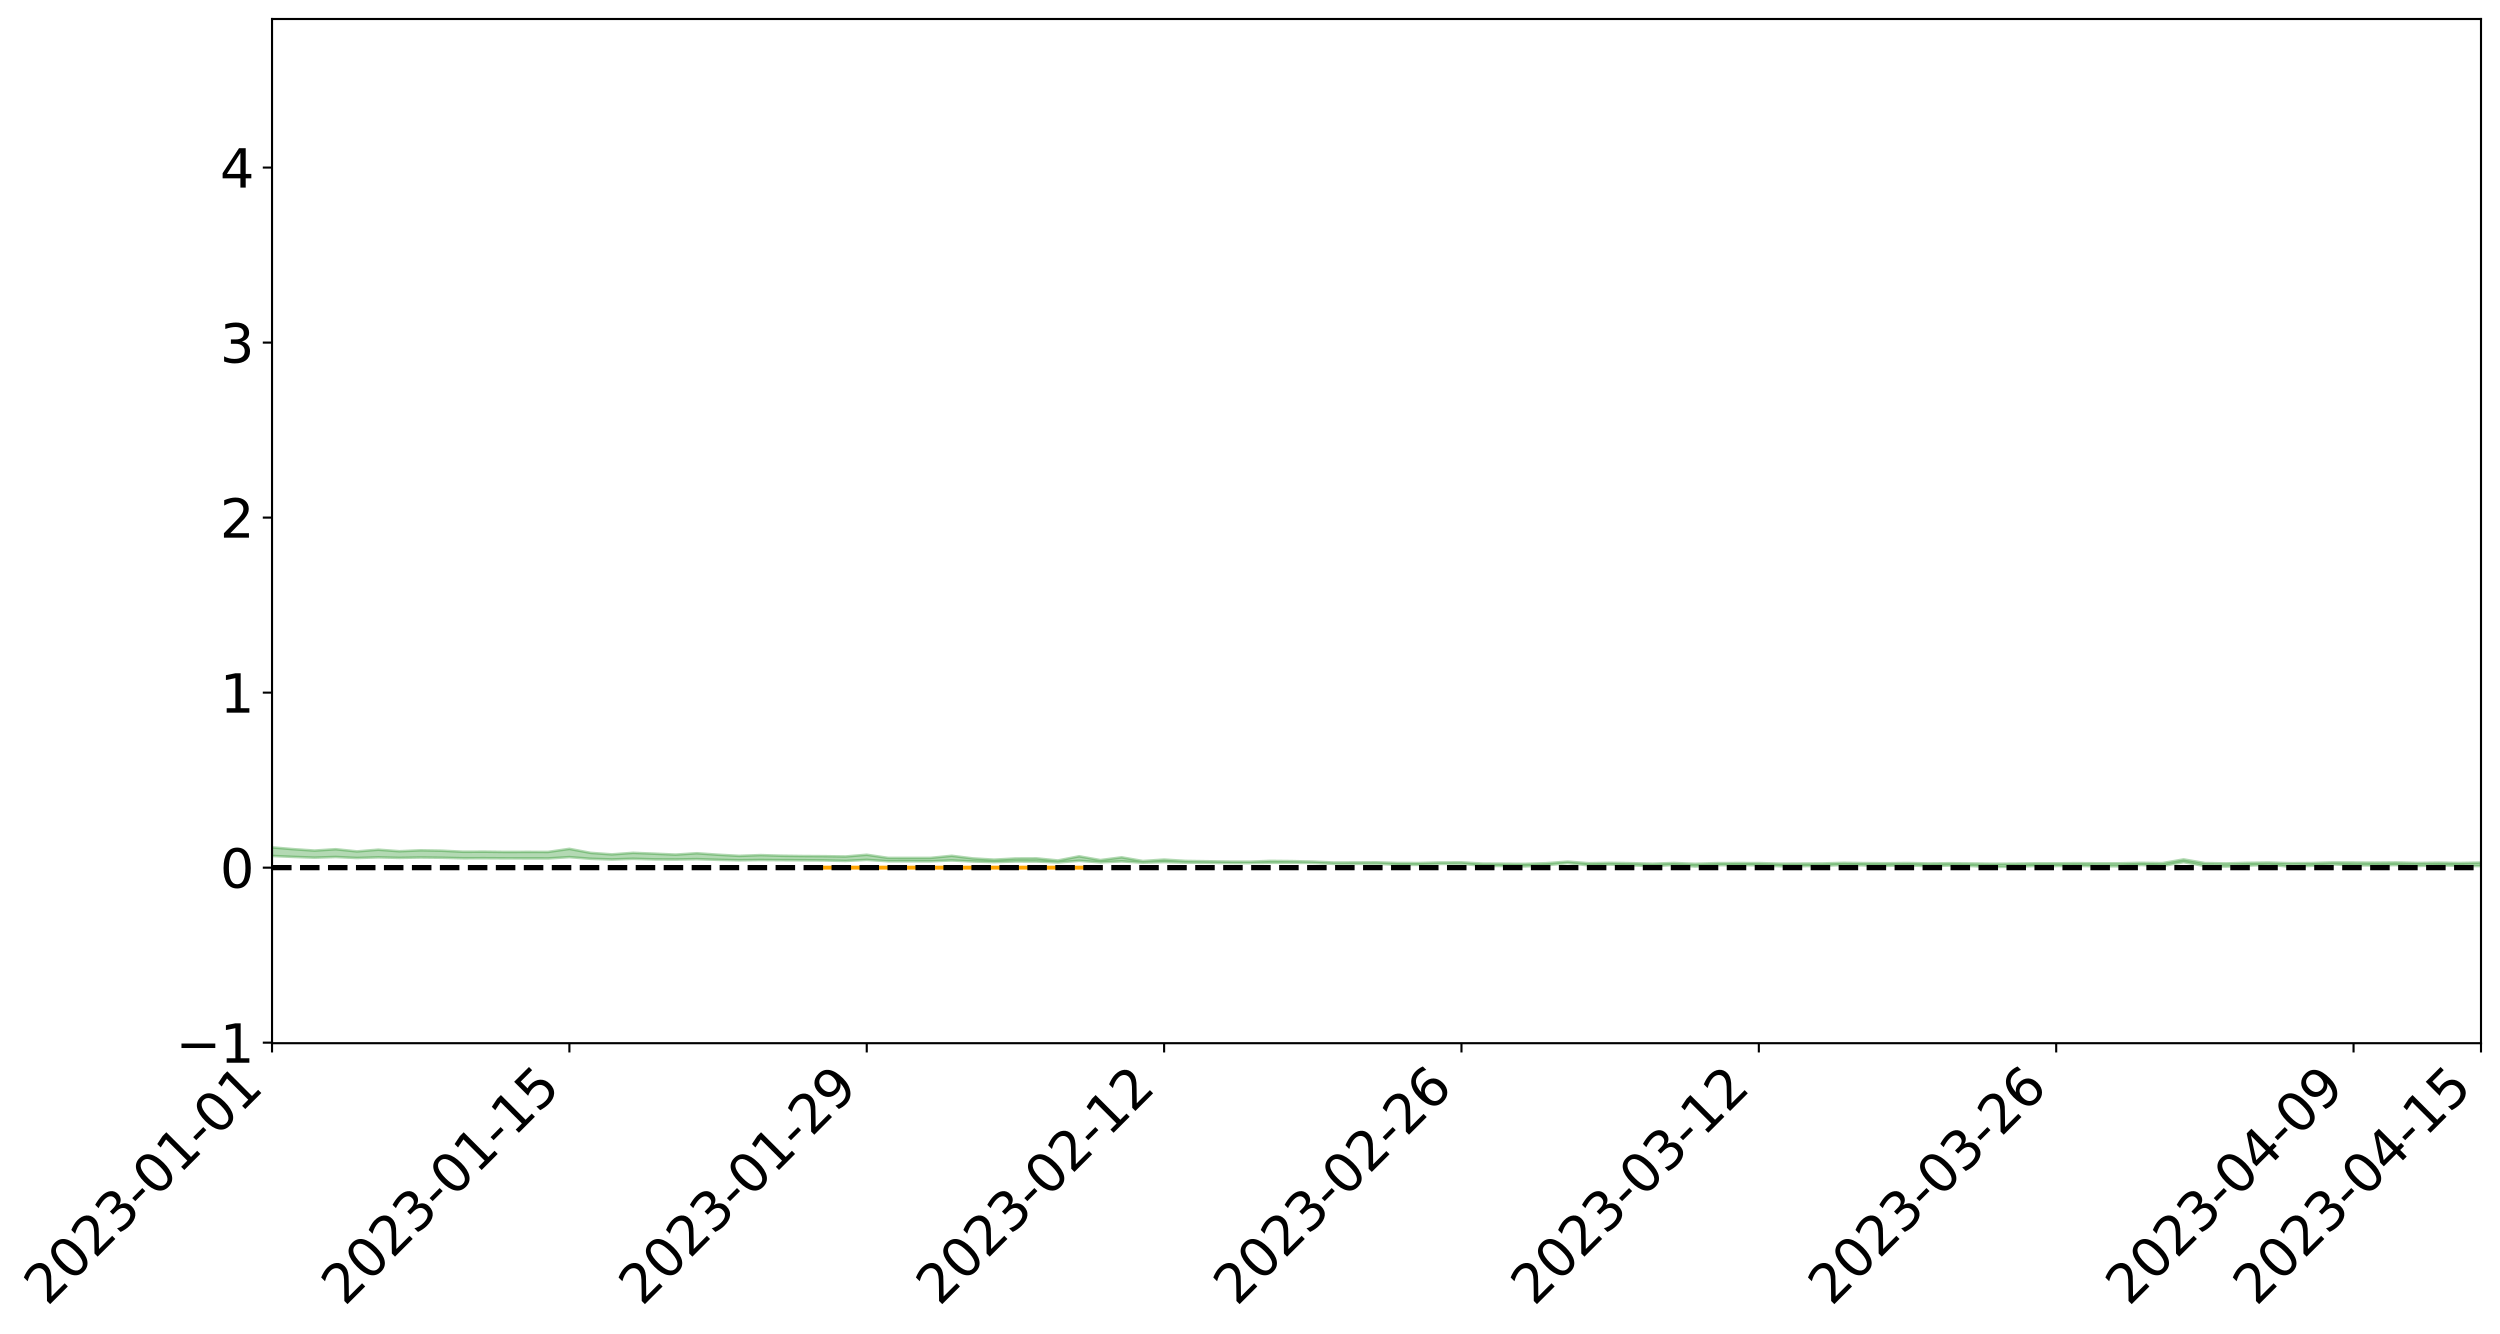 <?xml version="1.0" encoding="utf-8" standalone="no"?>
<!DOCTYPE svg PUBLIC "-//W3C//DTD SVG 1.1//EN"
  "http://www.w3.org/Graphics/SVG/1.1/DTD/svg11.dtd">
<svg xmlns:xlink="http://www.w3.org/1999/xlink" width="947.275pt" height="505.355pt" viewBox="0 0 947.275 505.355" xmlns="http://www.w3.org/2000/svg" version="1.1">
 <defs>
  <style type="text/css">*{stroke-linejoin: round; stroke-linecap: butt}</style>
 </defs>
 <g id="figure_1">
  <g id="patch_1">
   <path d="M 0 505.355 
L 947.275 505.355 
L 947.275 -0 
L 0 -0 
z
" style="fill: #ffffff"/>
  </g>
  <g id="axes_1">
   <g id="patch_2">
    <path d="M 103.075 395.28 
L 940.075 395.28 
L 940.075 7.2 
L 103.075 7.2 
z
" style="fill: #ffffff"/>
   </g>
   <g id="PolyCollection_1">
    <path d="M -4315.319 328.758 
L -4315.319 328.759 
L -4307.271 328.754 
L -4299.223 328.751 
L -4291.175 328.746 
L -4283.127 328.743 
L -4275.079 328.739 
L -4267.031 328.735 
L -4258.983 328.731 
L -4250.935 328.727 
L -4242.887 328.724 
L -4234.839 328.72 
L -4226.791 328.716 
L -4218.742 328.712 
L -4210.694 328.708 
L -4202.646 328.704 
L -4194.598 328.699 
L -4186.55 328.695 
L -4178.502 328.689 
L -4170.454 328.685 
L -4162.406 328.681 
L -4154.358 328.676 
L -4146.31 328.671 
L -4138.262 328.666 
L -4130.214 328.66 
L -4122.166 328.655 
L -4114.117 328.649 
L -4106.069 328.643 
L -4098.021 328.636 
L -4089.973 328.629 
L -4081.925 328.623 
L -4073.877 328.615 
L -4065.829 328.606 
L -4057.781 328.598 
L -4049.733 328.589 
L -4041.685 328.579 
L -4033.637 328.57 
L -4025.589 328.559 
L -4017.541 328.547 
L -4009.492 328.536 
L -4001.444 328.523 
L -3993.396 328.51 
L -3985.348 328.495 
L -3977.3 328.48 
L -3969.252 328.465 
L -3961.204 328.448 
L -3953.156 328.431 
L -3945.108 328.414 
L -3937.06 328.396 
L -3929.012 328.377 
L -3920.964 328.357 
L -3912.916 328.338 
L -3904.867 328.317 
L -3896.819 328.295 
L -3888.771 328.273 
L -3880.723 328.252 
L -3872.675 328.229 
L -3864.627 328.206 
L -3856.579 328.183 
L -3848.531 328.159 
L -3840.483 328.134 
L -3832.435 328.11 
L -3824.387 328.085 
L -3816.339 328.059 
L -3808.291 328.035 
L -3800.242 328.009 
L -3792.194 327.981 
L -3784.146 327.954 
L -3776.098 327.927 
L -3768.05 327.901 
L -3760.002 327.873 
L -3751.954 327.847 
L -3743.906 327.819 
L -3735.858 327.795 
L -3727.81 327.766 
L -3719.762 327.741 
L -3711.714 327.713 
L -3703.666 327.687 
L -3695.617 327.659 
L -3687.569 327.635 
L -3679.521 327.607 
L -3671.473 327.581 
L -3663.425 327.556 
L -3655.377 327.529 
L -3647.329 327.504 
L -3639.281 327.478 
L -3631.233 327.451 
L -3623.185 327.426 
L -3615.137 327.401 
L -3607.089 327.374 
L -3599.041 327.348 
L -3590.992 327.322 
L -3582.944 327.297 
L -3574.896 327.272 
L -3566.848 327.246 
L -3558.8 327.221 
L -3550.752 327.197 
L -3542.704 327.171 
L -3534.656 327.146 
L -3526.608 327.121 
L -3518.56 327.096 
L -3510.512 327.071 
L -3502.464 327.046 
L -3494.416 327.022 
L -3486.367 326.997 
L -3478.319 326.971 
L -3470.271 326.945 
L -3462.223 326.919 
L -3454.175 326.894 
L -3446.127 326.867 
L -3438.079 326.838 
L -3430.031 326.811 
L -3421.983 326.782 
L -3413.935 326.753 
L -3405.887 326.723 
L -3397.839 326.691 
L -3389.791 326.662 
L -3381.742 326.629 
L -3373.694 326.597 
L -3365.646 326.564 
L -3357.598 326.532 
L -3349.55 326.496 
L -3341.502 326.46 
L -3333.454 326.425 
L -3325.406 326.389 
L -3317.358 326.353 
L -3309.31 326.314 
L -3301.262 326.279 
L -3293.214 326.238 
L -3285.166 326.201 
L -3277.117 326.159 
L -3269.069 326.118 
L -3261.021 326.078 
L -3252.973 326.04 
L -3244.925 325.995 
L -3236.877 325.955 
L -3228.829 325.903 
L -3220.781 325.859 
L -3212.733 325.818 
L -3204.685 325.771 
L -3196.637 325.724 
L -3188.589 325.669 
L -3180.541 325.617 
L -3172.492 325.574 
L -3164.444 325.506 
L -3156.396 325.452 
L -3148.348 325.396 
L -3140.3 325.338 
L -3132.252 325.272 
L -3124.204 325.21 
L -3116.156 325.164 
L -3108.108 325.104 
L -3100.06 325.006 
L -3092.012 324.924 
L -3083.964 324.864 
L -3075.916 324.78 
L -3067.867 324.71 
L -3059.819 324.65 
L -3051.771 324.557 
L -3043.723 324.453 
L -3035.675 324.381 
L -3027.627 324.336 
L -3019.579 324.248 
L -3011.531 324.21 
L -3003.483 324.157 
L -2995.435 324.069 
L -2987.387 324.078 
L -2979.339 324.116 
L -2971.291 324.195 
L -2963.242 324.109 
L -2955.194 324.283 
L -2947.146 324.323 
L -2939.098 324.09 
L -2931.05 324.157 
L -2923.002 324.261 
L -2914.954 324.201 
L -2906.906 324.189 
L -2898.858 324.632 
L -2890.81 325.261 
L -2882.762 325.574 
L -2874.714 324.89 
L -2866.666 325.24 
L -2858.617 325.699 
L -2850.569 325.671 
L -2842.521 326.605 
L -2834.473 326.475 
L -2826.425 326.186 
L -2818.377 325.474 
L -2810.329 326.139 
L -2802.281 326.538 
L -2794.233 326.368 
L -2786.185 326.47 
L -2778.137 326.846 
L -2770.089 326.793 
L -2762.041 326.464 
L -2753.992 326.871 
L -2745.944 326.949 
L -2737.896 326.8 
L -2729.848 327.057 
L -2721.8 327.149 
L -2713.752 327.12 
L -2705.704 327.038 
L -2697.656 327.12 
L -2689.608 327.03 
L -2681.56 327.034 
L -2673.512 327.113 
L -2665.464 327.033 
L -2657.416 327.071 
L -2649.367 327.071 
L -2641.319 327.006 
L -2633.271 327.027 
L -2625.223 326.936 
L -2617.175 326.94 
L -2609.127 326.963 
L -2601.079 326.964 
L -2593.031 326.919 
L -2584.983 326.882 
L -2576.935 326.872 
L -2568.887 326.831 
L -2560.839 326.825 
L -2552.791 326.818 
L -2544.742 326.757 
L -2536.694 326.788 
L -2528.646 326.75 
L -2520.598 326.735 
L -2512.55 326.74 
L -2504.502 326.704 
L -2496.454 326.699 
L -2488.406 326.718 
L -2480.358 326.747 
L -2472.31 326.689 
L -2464.262 326.685 
L -2456.214 326.671 
L -2448.166 326.795 
L -2440.117 326.809 
L -2432.069 326.866 
L -2424.021 326.77 
L -2415.973 326.714 
L -2407.925 326.748 
L -2399.877 326.838 
L -2391.829 326.866 
L -2383.781 326.749 
L -2375.733 326.877 
L -2367.685 326.867 
L -2359.637 326.866 
L -2351.589 326.824 
L -2343.541 326.893 
L -2335.492 326.884 
L -2327.444 326.934 
L -2319.396 326.917 
L -2311.348 326.909 
L -2303.3 326.877 
L -2295.252 326.874 
L -2287.204 326.875 
L -2279.156 326.867 
L -2271.108 326.886 
L -2263.06 326.883 
L -2255.012 326.879 
L -2246.964 326.821 
L -2238.916 326.783 
L -2230.867 326.783 
L -2222.819 326.74 
L -2214.771 326.757 
L -2206.723 326.726 
L -2198.675 326.665 
L -2190.627 326.62 
L -2182.579 326.594 
L -2174.531 326.53 
L -2166.483 326.506 
L -2158.435 326.454 
L -2150.387 326.413 
L -2142.339 326.353 
L -2134.291 326.309 
L -2126.242 326.238 
L -2118.194 326.19 
L -2110.146 326.136 
L -2102.098 326.051 
L -2094.05 325.977 
L -2086.002 325.936 
L -2077.954 325.882 
L -2069.906 325.806 
L -2061.858 325.754 
L -2053.81 325.683 
L -2045.762 325.563 
L -2037.714 325.535 
L -2029.666 325.445 
L -2021.617 325.386 
L -2013.569 325.315 
L -2005.521 325.233 
L -1997.473 325.149 
L -1989.425 325.076 
L -1981.377 324.964 
L -1973.329 324.911 
L -1965.281 324.808 
L -1957.233 324.762 
L -1949.185 324.66 
L -1941.137 324.563 
L -1933.089 324.479 
L -1925.041 324.423 
L -1916.992 324.3 
L -1908.944 324.232 
L -1900.896 324.128 
L -1892.848 324.06 
L -1884.8 323.957 
L -1876.752 323.873 
L -1868.704 323.908 
L -1860.656 323.692 
L -1852.608 323.701 
L -1844.56 323.589 
L -1836.512 323.527 
L -1828.464 323.445 
L -1820.416 323.353 
L -1812.367 323.275 
L -1804.319 323.199 
L -1796.271 323.13 
L -1788.223 323.06 
L -1780.175 323.187 
L -1772.127 322.894 
L -1764.079 322.853 
L -1756.031 323.158 
L -1747.983 322.801 
L -1739.935 322.902 
L -1731.887 322.895 
L -1723.839 322.724 
L -1715.791 322.797 
L -1707.742 323.018 
L -1699.694 322.899 
L -1691.646 322.868 
L -1683.598 323.021 
L -1675.55 323.008 
L -1667.502 323.114 
L -1659.454 323.259 
L -1651.406 323.45 
L -1643.358 323.924 
L -1635.31 323.83 
L -1627.262 324.084 
L -1619.214 324.284 
L -1611.166 324.407 
L -1603.117 324.661 
L -1595.069 324.813 
L -1587.021 324.529 
L -1578.973 324.805 
L -1570.925 325.196 
L -1562.877 325.381 
L -1554.829 325.421 
L -1546.781 325.903 
L -1538.733 325.926 
L -1530.685 326.014 
L -1522.637 326.001 
L -1514.589 326.384 
L -1506.541 326.231 
L -1498.492 326.16 
L -1490.444 326.455 
L -1482.396 326.77 
L -1474.348 326.661 
L -1466.3 326.804 
L -1458.252 326.8 
L -1450.204 326.779 
L -1442.156 326.723 
L -1434.108 326.778 
L -1426.06 326.801 
L -1418.012 327.116 
L -1409.964 326.896 
L -1401.916 327.184 
L -1393.867 327.079 
L -1385.819 327.003 
L -1377.771 327.1 
L -1369.723 327.183 
L -1361.675 327.003 
L -1353.627 327.042 
L -1345.579 327.014 
L -1337.531 327.155 
L -1329.483 327.036 
L -1321.435 326.962 
L -1313.387 326.978 
L -1305.339 327.029 
L -1297.291 326.953 
L -1289.242 326.836 
L -1281.194 326.849 
L -1273.146 326.687 
L -1265.098 326.666 
L -1257.05 326.841 
L -1249.002 326.793 
L -1240.954 326.64 
L -1232.906 326.575 
L -1224.858 326.553 
L -1216.81 326.39 
L -1208.762 326.385 
L -1200.714 326.349 
L -1192.666 326.286 
L -1184.617 326.215 
L -1176.569 326.101 
L -1168.521 326.112 
L -1160.473 326.023 
L -1152.425 325.975 
L -1144.377 325.912 
L -1136.329 325.882 
L -1128.281 325.789 
L -1120.233 325.642 
L -1112.185 325.606 
L -1104.137 325.488 
L -1096.089 325.317 
L -1088.041 325.392 
L -1079.992 325.189 
L -1071.944 325.23 
L -1063.896 325.169 
L -1055.848 325.167 
L -1047.8 325.025 
L -1039.752 324.992 
L -1031.704 324.962 
L -1023.656 324.77 
L -1015.608 324.806 
L -1007.56 324.77 
L -999.512 324.751 
L -991.464 324.668 
L -983.416 324.677 
L -975.367 324.597 
L -967.319 324.532 
L -959.271 324.39 
L -951.223 324.33 
L -943.175 324.281 
L -935.127 324.224 
L -927.079 324.212 
L -919.031 324.168 
L -910.983 324.076 
L -902.935 324.065 
L -894.887 323.99 
L -886.839 323.979 
L -878.791 323.941 
L -870.742 323.937 
L -862.694 323.835 
L -854.646 323.638 
L -846.598 323.776 
L -838.55 323.744 
L -830.502 323.685 
L -822.454 323.628 
L -814.406 323.523 
L -806.358 323.487 
L -798.31 323.403 
L -790.262 323.383 
L -782.214 323.333 
L -774.166 323.217 
L -766.117 323.098 
L -758.069 323.2 
L -750.021 323.139 
L -741.973 323.001 
L -733.925 323.021 
L -725.877 322.838 
L -717.829 322.78 
L -709.781 322.782 
L -701.733 322.633 
L -693.685 322.794 
L -685.637 322.573 
L -677.589 322.418 
L -669.541 322.484 
L -661.492 322.507 
L -653.444 322.428 
L -645.396 322.468 
L -637.348 322.36 
L -629.3 322.534 
L -621.252 322.427 
L -613.204 322.454 
L -605.156 322.316 
L -597.108 322.191 
L -589.06 322.326 
L -581.012 322.577 
L -572.964 322.27 
L -564.916 322.277 
L -556.867 322.157 
L -548.819 322.201 
L -540.771 322.177 
L -532.723 322.099 
L -524.675 322.065 
L -516.627 322.183 
L -508.579 322.109 
L -500.531 322.216 
L -492.483 322.23 
L -484.435 321.884 
L -476.387 322.016 
L -468.339 322.019 
L -460.291 322.035 
L -452.242 322.048 
L -444.194 322.256 
L -436.146 322.335 
L -428.098 322.317 
L -420.05 322.547 
L -412.002 322.933 
L -403.954 322.455 
L -395.906 322.441 
L -387.858 322.443 
L -379.81 322.591 
L -371.762 322.619 
L -363.714 322.61 
L -355.666 322.941 
L -347.617 323.058 
L -339.569 322.664 
L -331.521 323.006 
L -323.473 322.825 
L -315.425 322.711 
L -307.377 323.129 
L -299.329 323.037 
L -291.281 323.306 
L -283.233 323.215 
L -275.185 323.023 
L -267.137 323.189 
L -259.089 323.184 
L -251.041 323.347 
L -242.992 323.236 
L -234.944 323.51 
L -226.896 323.304 
L -218.848 323.446 
L -210.8 323.411 
L -202.752 323.569 
L -194.704 323.302 
L -186.656 323.578 
L -178.608 323.557 
L -170.56 323.744 
L -162.512 323.84 
L -154.464 323.836 
L -146.416 323.783 
L -138.367 323.901 
L -130.319 323.989 
L -122.271 323.902 
L -114.223 323.867 
L -106.175 323.97 
L -98.127 324.063 
L -90.079 323.888 
L -82.031 323.785 
L -73.983 324.17 
L -65.935 324.341 
L -57.887 323.937 
L -49.839 324.049 
L -41.791 324.103 
L -33.742 324.126 
L -25.694 324.321 
L -17.646 324.289 
L -9.598 324.202 
L -1.55 324.284 
L 6.498 324.301 
L 14.546 324.08 
L 22.594 324.183 
L 30.642 324.11 
L 38.69 324.402 
L 46.738 324.763 
L 54.786 324.703 
L 62.834 324.407 
L 70.883 324.37 
L 78.931 324.404 
L 86.979 324.413 
L 95.027 324.679 
L 103.075 324.327 
L 111.123 324.686 
L 119.171 324.973 
L 127.219 324.723 
L 135.267 325.094 
L 143.315 324.853 
L 151.363 325.053 
L 159.411 324.911 
L 167.459 325.007 
L 175.508 325.203 
L 183.556 325.184 
L 191.604 325.24 
L 199.652 325.251 
L 207.7 325.267 
L 215.748 324.769 
L 223.796 325.399 
L 231.844 325.657 
L 239.892 325.399 
L 247.94 325.627 
L 255.988 325.672 
L 264.036 325.536 
L 272.084 325.794 
L 280.133 325.966 
L 288.181 325.86 
L 296.229 325.926 
L 304.277 325.962 
L 312.325 326.023 
L 320.373 326.219 
L 328.421 325.813 
L 336.469 326.314 
L 344.517 326.324 
L 352.565 326.345 
L 360.613 326.031 
L 368.661 326.41 
L 376.709 326.661 
L 384.758 326.401 
L 392.806 326.428 
L 400.854 326.779 
L 408.902 326.16 
L 416.95 326.734 
L 424.998 326.372 
L 433.046 326.873 
L 441.094 326.633 
L 449.142 326.85 
L 457.19 326.916 
L 465.238 327.009 
L 473.286 327.034 
L 481.334 326.897 
L 489.383 326.898 
L 497.431 326.962 
L 505.479 327.325 
L 513.527 327.328 
L 521.575 327.266 
L 529.623 327.69 
L 537.671 327.674 
L 545.719 327.338 
L 553.767 327.278 
L 561.815 328.077 
L 569.863 328.129 
L 577.911 328.281 
L 585.959 327.856 
L 594.008 327.021 
L 602.056 327.892 
L 610.104 327.614 
L 618.152 327.863 
L 626.2 328.206 
L 634.248 327.721 
L 642.296 328.338 
L 650.344 327.82 
L 658.392 327.796 
L 666.44 327.843 
L 674.488 328.213 
L 682.536 328.17 
L 690.584 328.088 
L 698.633 327.691 
L 706.681 327.905 
L 714.729 328.065 
L 722.777 327.889 
L 730.825 328.193 
L 738.873 327.951 
L 746.921 328.152 
L 754.969 328.475 
L 763.017 328.429 
L 771.065 328.117 
L 779.113 328.132 
L 787.161 328.081 
L 795.209 328.235 
L 803.258 328.239 
L 811.306 327.728 
L 819.354 328.148 
L 827.402 326.662 
L 835.45 328.168 
L 843.498 328.345 
L 851.546 328.001 
L 859.594 327.643 
L 867.642 328.369 
L 875.69 328.063 
L 883.738 327.517 
L 891.786 327.885 
L 899.834 327.907 
L 907.883 327.769 
L 915.931 328.12 
L 923.979 327.886 
L 932.027 328.04 
L 940.075 328.157 
L 940.075 326.844 
L 940.075 326.844 
L 932.027 327 
L 923.979 326.884 
L 915.931 326.987 
L 907.883 326.796 
L 899.834 326.882 
L 891.786 326.828 
L 883.738 326.787 
L 875.69 327.02 
L 867.642 327.072 
L 859.594 326.838 
L 851.546 326.948 
L 843.498 327.161 
L 835.45 327.032 
L 827.402 325.644 
L 819.354 327.059 
L 811.306 326.935 
L 803.258 327.116 
L 795.209 327.12 
L 787.161 327.066 
L 779.113 327.13 
L 771.065 327.124 
L 763.017 327.251 
L 754.969 327.28 
L 746.921 327.172 
L 738.873 327.091 
L 730.825 327.173 
L 722.777 327.009 
L 714.729 327.104 
L 706.681 327.048 
L 698.633 326.946 
L 690.584 327.166 
L 682.536 327.21 
L 674.488 327.26 
L 666.44 327.041 
L 658.392 327.028 
L 650.344 327.058 
L 642.296 327.316 
L 634.248 326.998 
L 626.2 327.269 
L 618.152 327.076 
L 610.104 326.941 
L 602.056 327.093 
L 594.008 326.479 
L 585.959 327.078 
L 577.911 327.327 
L 569.863 327.262 
L 561.815 327.217 
L 553.767 326.767 
L 545.719 326.797 
L 537.671 327.009 
L 529.623 327.001 
L 521.575 326.743 
L 513.527 326.796 
L 505.479 326.825 
L 497.431 326.474 
L 489.383 326.288 
L 481.334 326.202 
L 473.286 326.522 
L 465.238 326.474 
L 457.19 326.337 
L 449.142 326.214 
L 441.094 325.708 
L 433.046 326.258 
L 424.998 324.859 
L 416.95 325.902 
L 408.902 324.47 
L 400.854 326.051 
L 392.806 325.259 
L 384.758 325.299 
L 376.709 325.743 
L 368.661 325.271 
L 360.613 324.277 
L 352.565 325.073 
L 344.517 325.078 
L 336.469 325.066 
L 328.421 323.882 
L 320.373 324.539 
L 312.325 324.417 
L 304.277 324.359 
L 296.229 324.249 
L 288.181 324.014 
L 280.133 324.302 
L 272.084 323.866 
L 264.036 323.313 
L 255.988 323.822 
L 247.94 323.47 
L 239.892 323.157 
L 231.844 323.739 
L 223.796 323.164 
L 215.748 321.645 
L 207.7 322.802 
L 199.652 322.785 
L 191.604 322.814 
L 183.556 322.703 
L 175.508 322.736 
L 167.459 322.341 
L 159.411 322.194 
L 151.363 322.544 
L 143.315 321.959 
L 135.267 322.609 
L 127.219 321.786 
L 119.171 322.299 
L 111.123 321.76 
L 103.075 321.087 
L 95.027 321.754 
L 86.979 321.167 
L 78.931 321.234 
L 70.883 321.232 
L 62.834 321.317 
L 54.786 321.919 
L 46.738 322.082 
L 38.69 321.414 
L 30.642 320.729 
L 22.594 320.953 
L 14.546 320.835 
L 6.498 321.305 
L -1.55 321.284 
L -9.598 321.13 
L -17.646 321.386 
L -25.694 321.393 
L -33.742 321.058 
L -41.791 321.127 
L -49.839 321.013 
L -57.887 320.867 
L -65.935 321.704 
L -73.983 321.273 
L -82.031 320.673 
L -90.079 320.999 
L -98.127 321.292 
L -106.175 321.142 
L -114.223 321.032 
L -122.271 321.164 
L -130.319 321.472 
L -138.367 321.193 
L -146.416 321.107 
L -154.464 321.258 
L -162.512 321.093 
L -170.56 321.181 
L -178.608 320.823 
L -186.656 320.99 
L -194.704 320.547 
L -202.752 320.979 
L -210.8 320.816 
L -218.848 320.956 
L -226.896 320.845 
L -234.944 321.13 
L -242.992 320.738 
L -251.041 321.01 
L -259.089 320.776 
L -267.137 320.841 
L -275.185 320.651 
L -283.233 320.826 
L -291.281 321.142 
L -299.329 320.846 
L -307.377 320.955 
L -315.425 320.406 
L -323.473 320.686 
L -331.521 320.87 
L -339.569 320.46 
L -347.617 321.014 
L -355.666 321.031 
L -363.714 320.52 
L -371.762 320.572 
L -379.81 320.558 
L -387.858 320.39 
L -395.906 320.548 
L -403.954 320.548 
L -412.002 321.241 
L -420.05 320.801 
L -428.098 320.504 
L -436.146 320.543 
L -444.194 320.484 
L -452.242 320.294 
L -460.291 320.385 
L -468.339 320.286 
L -476.387 320.449 
L -484.435 320.293 
L -492.483 320.712 
L -500.531 320.783 
L -508.579 320.716 
L -516.627 320.83 
L -524.675 320.699 
L -532.723 320.836 
L -540.771 320.936 
L -548.819 321.109 
L -556.867 321.008 
L -564.916 321.229 
L -572.964 321.221 
L -581.012 321.611 
L -589.06 321.38 
L -597.108 321.265 
L -605.156 321.445 
L -613.204 321.554 
L -621.252 321.579 
L -629.3 321.808 
L -637.348 321.639 
L -645.396 321.809 
L -653.444 321.76 
L -661.492 321.83 
L -669.541 321.79 
L -677.589 321.717 
L -685.637 321.919 
L -693.685 322.169 
L -701.733 321.959 
L -709.781 322.125 
L -717.829 322.092 
L -725.877 322.184 
L -733.925 322.401 
L -741.973 322.358 
L -750.021 322.532 
L -758.069 322.595 
L -766.117 322.454 
L -774.166 322.581 
L -782.214 322.716 
L -790.262 322.776 
L -798.31 322.801 
L -806.358 322.899 
L -814.406 322.916 
L -822.454 323.052 
L -830.502 323.112 
L -838.55 323.164 
L -846.598 323.213 
L -854.646 323.035 
L -862.694 323.282 
L -870.742 323.399 
L -878.791 323.396 
L -886.839 323.432 
L -894.887 323.456 
L -902.935 323.549 
L -910.983 323.556 
L -919.031 323.675 
L -927.079 323.731 
L -935.127 323.736 
L -943.175 323.795 
L -951.223 323.868 
L -959.271 323.941 
L -967.319 324.127 
L -975.367 324.176 
L -983.416 324.266 
L -991.464 324.236 
L -999.512 324.321 
L -1007.56 324.337 
L -1015.608 324.368 
L -1023.656 324.293 
L -1031.704 324.529 
L -1039.752 324.555 
L -1047.8 324.575 
L -1055.848 324.718 
L -1063.896 324.712 
L -1071.944 324.773 
L -1079.992 324.706 
L -1088.041 324.897 
L -1096.089 324.843 
L -1104.137 325.026 
L -1112.185 325.157 
L -1120.233 325.196 
L -1128.281 325.359 
L -1136.329 325.487 
L -1144.377 325.483 
L -1152.425 325.561 
L -1160.473 325.582 
L -1168.521 325.684 
L -1176.569 325.653 
L -1184.617 325.794 
L -1192.666 325.899 
L -1200.714 325.961 
L -1208.762 325.996 
L -1216.81 326.024 
L -1224.858 326.176 
L -1232.906 326.211 
L -1240.954 326.305 
L -1249.002 326.444 
L -1257.05 326.487 
L -1265.098 326.36 
L -1273.146 326.397 
L -1281.194 326.549 
L -1289.242 326.566 
L -1297.291 326.671 
L -1305.339 326.746 
L -1313.387 326.704 
L -1321.435 326.75 
L -1329.483 326.808 
L -1337.531 326.913 
L -1345.579 326.795 
L -1353.627 326.845 
L -1361.675 326.844 
L -1369.723 326.994 
L -1377.771 326.975 
L -1385.819 326.891 
L -1393.867 326.97 
L -1401.916 327.051 
L -1409.964 326.812 
L -1418.012 327.031 
L -1426.06 326.711 
L -1434.108 326.678 
L -1442.156 326.596 
L -1450.204 326.638 
L -1458.252 326.658 
L -1466.3 326.626 
L -1474.348 326.447 
L -1482.396 326.522 
L -1490.444 326.179 
L -1498.492 325.715 
L -1506.541 325.845 
L -1514.589 326.054 
L -1522.637 325.498 
L -1530.685 325.57 
L -1538.733 325.412 
L -1546.781 325.381 
L -1554.829 324.713 
L -1562.877 324.625 
L -1570.925 324.392 
L -1578.973 323.886 
L -1587.021 323.479 
L -1595.069 323.891 
L -1603.117 323.67 
L -1611.166 323.323 
L -1619.214 323.18 
L -1627.262 322.933 
L -1635.31 322.603 
L -1643.358 322.726 
L -1651.406 322.164 
L -1659.454 321.867 
L -1667.502 321.73 
L -1675.55 321.615 
L -1683.598 321.667 
L -1691.646 321.524 
L -1699.694 321.63 
L -1707.742 321.772 
L -1715.791 321.5 
L -1723.839 321.462 
L -1731.887 321.698 
L -1739.935 321.739 
L -1747.983 321.626 
L -1756.031 322.121 
L -1764.079 321.743 
L -1772.127 321.844 
L -1780.175 322.212 
L -1788.223 322.08 
L -1796.271 322.199 
L -1804.319 322.302 
L -1812.367 322.426 
L -1820.416 322.543 
L -1828.464 322.677 
L -1836.512 322.798 
L -1844.56 322.891 
L -1852.608 323.056 
L -1860.656 323.07 
L -1868.704 323.352 
L -1876.752 323.33 
L -1884.8 323.453 
L -1892.848 323.601 
L -1900.896 323.702 
L -1908.944 323.842 
L -1916.992 323.93 
L -1925.041 324.072 
L -1933.089 324.116 
L -1941.137 324.183 
L -1949.185 324.272 
L -1957.233 324.365 
L -1965.281 324.402 
L -1973.329 324.491 
L -1981.377 324.536 
L -1989.425 324.63 
L -1997.473 324.693 
L -2005.521 324.756 
L -2013.569 324.832 
L -2021.617 324.895 
L -2029.666 324.942 
L -2037.714 325.016 
L -2045.762 325.032 
L -2053.81 325.136 
L -2061.858 325.192 
L -2069.906 325.237 
L -2077.954 325.303 
L -2086.002 325.326 
L -2094.05 325.38 
L -2102.098 325.436 
L -2110.146 325.503 
L -2118.194 325.545 
L -2126.242 325.586 
L -2134.291 325.636 
L -2142.339 325.682 
L -2150.387 325.736 
L -2158.435 325.771 
L -2166.483 325.814 
L -2174.531 325.842 
L -2182.579 325.897 
L -2190.627 325.926 
L -2198.675 325.965 
L -2206.723 326.023 
L -2214.771 326.052 
L -2222.819 326.036 
L -2230.867 326.08 
L -2238.916 326.087 
L -2246.964 326.129 
L -2255.012 326.184 
L -2263.06 326.197 
L -2271.108 326.208 
L -2279.156 326.187 
L -2287.204 326.202 
L -2295.252 326.201 
L -2303.3 326.202 
L -2311.348 326.239 
L -2319.396 326.249 
L -2327.444 326.277 
L -2335.492 326.222 
L -2343.541 326.228 
L -2351.589 326.159 
L -2359.637 326.211 
L -2367.685 326.202 
L -2375.733 326.236 
L -2383.781 326.102 
L -2391.829 326.224 
L -2399.877 326.195 
L -2407.925 326.099 
L -2415.973 326.064 
L -2424.021 326.122 
L -2432.069 326.231 
L -2440.117 326.169 
L -2448.166 326.154 
L -2456.214 326.017 
L -2464.262 326.006 
L -2472.31 326.032 
L -2480.358 326.099 
L -2488.406 326.066 
L -2496.454 326.042 
L -2504.502 326.047 
L -2512.55 326.088 
L -2520.598 326.071 
L -2528.646 326.096 
L -2536.694 326.14 
L -2544.742 326.101 
L -2552.791 326.169 
L -2560.839 326.177 
L -2568.887 326.183 
L -2576.935 326.225 
L -2584.983 326.234 
L -2593.031 326.283 
L -2601.079 326.336 
L -2609.127 326.335 
L -2617.175 326.312 
L -2625.223 326.295 
L -2633.271 326.41 
L -2641.319 326.389 
L -2649.367 326.467 
L -2657.416 326.468 
L -2665.464 326.438 
L -2673.512 326.515 
L -2681.56 326.443 
L -2689.608 326.447 
L -2697.656 326.545 
L -2705.704 326.474 
L -2713.752 326.567 
L -2721.8 326.597 
L -2729.848 326.519 
L -2737.896 326.27 
L -2745.944 326.429 
L -2753.992 326.353 
L -2762.041 325.982 
L -2770.089 326.297 
L -2778.137 326.362 
L -2786.185 326.019 
L -2794.233 325.924 
L -2802.281 326.107 
L -2810.329 325.735 
L -2818.377 325.053 
L -2826.425 325.8 
L -2834.473 326.082 
L -2842.521 326.221 
L -2850.569 325.301 
L -2858.617 325.339 
L -2866.666 324.875 
L -2874.714 324.515 
L -2882.762 325.238 
L -2890.81 324.925 
L -2898.858 324.28 
L -2906.906 323.828 
L -2914.954 323.854 
L -2923.002 323.929 
L -2931.05 323.832 
L -2939.098 323.774 
L -2947.146 324.028 
L -2955.194 323.996 
L -2963.242 323.827 
L -2971.291 323.927 
L -2979.339 323.855 
L -2987.387 323.825 
L -2995.435 323.83 
L -3003.483 323.928 
L -3011.531 323.986 
L -3019.579 324.019 
L -3027.627 324.104 
L -3035.675 324.142 
L -3043.723 324.21 
L -3051.771 324.32 
L -3059.819 324.405 
L -3067.867 324.463 
L -3075.916 324.528 
L -3083.964 324.614 
L -3092.012 324.668 
L -3100.06 324.751 
L -3108.108 324.851 
L -3116.156 324.91 
L -3124.204 324.95 
L -3132.252 325.011 
L -3140.3 325.074 
L -3148.348 325.132 
L -3156.396 325.188 
L -3164.444 325.241 
L -3172.492 325.315 
L -3180.541 325.353 
L -3188.589 325.406 
L -3196.637 325.462 
L -3204.685 325.509 
L -3212.733 325.556 
L -3220.781 325.596 
L -3228.829 325.639 
L -3236.877 325.696 
L -3244.925 325.735 
L -3252.973 325.782 
L -3261.021 325.819 
L -3269.069 325.861 
L -3277.117 325.903 
L -3285.166 325.946 
L -3293.214 325.982 
L -3301.262 326.025 
L -3309.31 326.063 
L -3317.358 326.103 
L -3325.406 326.141 
L -3333.454 326.18 
L -3341.502 326.215 
L -3349.55 326.253 
L -3357.598 326.293 
L -3365.646 326.324 
L -3373.694 326.363 
L -3381.742 326.396 
L -3389.791 326.434 
L -3397.839 326.462 
L -3405.887 326.498 
L -3413.935 326.533 
L -3421.983 326.565 
L -3430.031 326.598 
L -3438.079 326.629 
L -3446.127 326.665 
L -3454.175 326.697 
L -3462.223 326.723 
L -3470.271 326.755 
L -3478.319 326.786 
L -3486.367 326.817 
L -3494.416 326.847 
L -3502.464 326.875 
L -3510.512 326.906 
L -3518.56 326.936 
L -3526.608 326.967 
L -3534.656 326.997 
L -3542.704 327.028 
L -3550.752 327.06 
L -3558.8 327.088 
L -3566.848 327.12 
L -3574.896 327.151 
L -3582.944 327.181 
L -3590.992 327.211 
L -3599.041 327.243 
L -3607.089 327.273 
L -3615.137 327.305 
L -3623.185 327.334 
L -3631.233 327.364 
L -3639.281 327.395 
L -3647.329 327.426 
L -3655.377 327.454 
L -3663.425 327.485 
L -3671.473 327.512 
L -3679.521 327.542 
L -3687.569 327.573 
L -3695.617 327.6 
L -3703.666 327.631 
L -3711.714 327.659 
L -3719.762 327.689 
L -3727.81 327.716 
L -3735.858 327.748 
L -3743.906 327.774 
L -3751.954 327.803 
L -3760.002 327.832 
L -3768.05 327.862 
L -3776.098 327.89 
L -3784.146 327.918 
L -3792.194 327.947 
L -3800.242 327.976 
L -3808.291 328.004 
L -3816.339 328.029 
L -3824.387 328.054 
L -3832.435 328.08 
L -3840.483 328.105 
L -3848.531 328.13 
L -3856.579 328.155 
L -3864.627 328.179 
L -3872.675 328.203 
L -3880.723 328.228 
L -3888.771 328.249 
L -3896.819 328.272 
L -3904.867 328.295 
L -3912.916 328.317 
L -3920.964 328.337 
L -3929.012 328.359 
L -3937.06 328.379 
L -3945.108 328.397 
L -3953.156 328.415 
L -3961.204 328.433 
L -3969.252 328.451 
L -3977.3 328.467 
L -3985.348 328.483 
L -3993.396 328.498 
L -4001.444 328.512 
L -4009.492 328.525 
L -4017.541 328.537 
L -4025.589 328.548 
L -4033.637 328.56 
L -4041.685 328.57 
L -4049.733 328.58 
L -4057.781 328.589 
L -4065.829 328.597 
L -4073.877 328.606 
L -4081.925 328.614 
L -4089.973 328.621 
L -4098.021 328.628 
L -4106.069 328.635 
L -4114.117 328.641 
L -4122.166 328.647 
L -4130.214 328.652 
L -4138.262 328.658 
L -4146.31 328.663 
L -4154.358 328.668 
L -4162.406 328.674 
L -4170.454 328.678 
L -4178.502 328.683 
L -4186.55 328.689 
L -4194.598 328.693 
L -4202.646 328.698 
L -4210.694 328.702 
L -4218.742 328.708 
L -4226.791 328.712 
L -4234.839 328.717 
L -4242.887 328.721 
L -4250.935 328.725 
L -4258.983 328.729 
L -4267.031 328.734 
L -4275.079 328.738 
L -4283.127 328.742 
L -4291.175 328.745 
L -4299.223 328.75 
L -4307.271 328.754 
L -4315.319 328.758 
z
" clip-path="url(#pe9284335e5)" style="fill: #008000; fill-opacity: 0.3; stroke: #008000; stroke-opacity: 0.3"/>
   </g>
   <g id="matplotlib.axis_1">
    <g id="xtick_1">
     <g id="line2d_1">
      <defs>
       <path id="mbef8bb52a5" d="M 0 0 
L 0 3.5 
" style="stroke: #000000; stroke-width: 0.8"/>
      </defs>
      <g>
       <use xlink:href="#mbef8bb52a5" x="103.075" y="395.28" style="stroke: #000000; stroke-width: 0.8"/>
      </g>
     </g>
     <g id="text_1">
      <!-- 2023-01-01 -->
      <g transform="translate(17.946 495.214) rotate(-45) scale(0.2 -0.2)">
       <defs>
        <path id="DejaVuSans-32" d="M 1228 531 
L 3431 531 
L 3431 0 
L 469 0 
L 469 531 
Q 828 903 1448 1529 
Q 2069 2156 2228 2338 
Q 2531 2678 2651 2914 
Q 2772 3150 2772 3378 
Q 2772 3750 2511 3984 
Q 2250 4219 1831 4219 
Q 1534 4219 1204 4116 
Q 875 4013 500 3803 
L 500 4441 
Q 881 4594 1212 4672 
Q 1544 4750 1819 4750 
Q 2544 4750 2975 4387 
Q 3406 4025 3406 3419 
Q 3406 3131 3298 2873 
Q 3191 2616 2906 2266 
Q 2828 2175 2409 1742 
Q 1991 1309 1228 531 
z
" transform="scale(0.016)"/>
        <path id="DejaVuSans-30" d="M 2034 4250 
Q 1547 4250 1301 3770 
Q 1056 3291 1056 2328 
Q 1056 1369 1301 889 
Q 1547 409 2034 409 
Q 2525 409 2770 889 
Q 3016 1369 3016 2328 
Q 3016 3291 2770 3770 
Q 2525 4250 2034 4250 
z
M 2034 4750 
Q 2819 4750 3233 4129 
Q 3647 3509 3647 2328 
Q 3647 1150 3233 529 
Q 2819 -91 2034 -91 
Q 1250 -91 836 529 
Q 422 1150 422 2328 
Q 422 3509 836 4129 
Q 1250 4750 2034 4750 
z
" transform="scale(0.016)"/>
        <path id="DejaVuSans-33" d="M 2597 2516 
Q 3050 2419 3304 2112 
Q 3559 1806 3559 1356 
Q 3559 666 3084 287 
Q 2609 -91 1734 -91 
Q 1441 -91 1130 -33 
Q 819 25 488 141 
L 488 750 
Q 750 597 1062 519 
Q 1375 441 1716 441 
Q 2309 441 2620 675 
Q 2931 909 2931 1356 
Q 2931 1769 2642 2001 
Q 2353 2234 1838 2234 
L 1294 2234 
L 1294 2753 
L 1863 2753 
Q 2328 2753 2575 2939 
Q 2822 3125 2822 3475 
Q 2822 3834 2567 4026 
Q 2313 4219 1838 4219 
Q 1578 4219 1281 4162 
Q 984 4106 628 3988 
L 628 4550 
Q 988 4650 1302 4700 
Q 1616 4750 1894 4750 
Q 2613 4750 3031 4423 
Q 3450 4097 3450 3541 
Q 3450 3153 3228 2886 
Q 3006 2619 2597 2516 
z
" transform="scale(0.016)"/>
        <path id="DejaVuSans-2d" d="M 313 2009 
L 1997 2009 
L 1997 1497 
L 313 1497 
L 313 2009 
z
" transform="scale(0.016)"/>
        <path id="DejaVuSans-31" d="M 794 531 
L 1825 531 
L 1825 4091 
L 703 3866 
L 703 4441 
L 1819 4666 
L 2450 4666 
L 2450 531 
L 3481 531 
L 3481 0 
L 794 0 
L 794 531 
z
" transform="scale(0.016)"/>
       </defs>
       <use xlink:href="#DejaVuSans-32"/>
       <use xlink:href="#DejaVuSans-30" x="63.623"/>
       <use xlink:href="#DejaVuSans-32" x="127.246"/>
       <use xlink:href="#DejaVuSans-33" x="190.869"/>
       <use xlink:href="#DejaVuSans-2d" x="254.492"/>
       <use xlink:href="#DejaVuSans-30" x="290.576"/>
       <use xlink:href="#DejaVuSans-31" x="354.199"/>
       <use xlink:href="#DejaVuSans-2d" x="417.822"/>
       <use xlink:href="#DejaVuSans-30" x="453.906"/>
       <use xlink:href="#DejaVuSans-31" x="517.529"/>
      </g>
     </g>
    </g>
    <g id="xtick_2">
     <g id="line2d_2">
      <g>
       <use xlink:href="#mbef8bb52a5" x="215.748" y="395.28" style="stroke: #000000; stroke-width: 0.8"/>
      </g>
     </g>
     <g id="text_2">
      <!-- 2023-01-15 -->
      <g transform="translate(130.619 495.214) rotate(-45) scale(0.2 -0.2)">
       <defs>
        <path id="DejaVuSans-35" d="M 691 4666 
L 3169 4666 
L 3169 4134 
L 1269 4134 
L 1269 2991 
Q 1406 3038 1543 3061 
Q 1681 3084 1819 3084 
Q 2600 3084 3056 2656 
Q 3513 2228 3513 1497 
Q 3513 744 3044 326 
Q 2575 -91 1722 -91 
Q 1428 -91 1123 -41 
Q 819 9 494 109 
L 494 744 
Q 775 591 1075 516 
Q 1375 441 1709 441 
Q 2250 441 2565 725 
Q 2881 1009 2881 1497 
Q 2881 1984 2565 2268 
Q 2250 2553 1709 2553 
Q 1456 2553 1204 2497 
Q 953 2441 691 2322 
L 691 4666 
z
" transform="scale(0.016)"/>
       </defs>
       <use xlink:href="#DejaVuSans-32"/>
       <use xlink:href="#DejaVuSans-30" x="63.623"/>
       <use xlink:href="#DejaVuSans-32" x="127.246"/>
       <use xlink:href="#DejaVuSans-33" x="190.869"/>
       <use xlink:href="#DejaVuSans-2d" x="254.492"/>
       <use xlink:href="#DejaVuSans-30" x="290.576"/>
       <use xlink:href="#DejaVuSans-31" x="354.199"/>
       <use xlink:href="#DejaVuSans-2d" x="417.822"/>
       <use xlink:href="#DejaVuSans-31" x="453.906"/>
       <use xlink:href="#DejaVuSans-35" x="517.529"/>
      </g>
     </g>
    </g>
    <g id="xtick_3">
     <g id="line2d_3">
      <g>
       <use xlink:href="#mbef8bb52a5" x="328.421" y="395.28" style="stroke: #000000; stroke-width: 0.8"/>
      </g>
     </g>
     <g id="text_3">
      <!-- 2023-01-29 -->
      <g transform="translate(243.292 495.214) rotate(-45) scale(0.2 -0.2)">
       <defs>
        <path id="DejaVuSans-39" d="M 703 97 
L 703 672 
Q 941 559 1184 500 
Q 1428 441 1663 441 
Q 2288 441 2617 861 
Q 2947 1281 2994 2138 
Q 2813 1869 2534 1725 
Q 2256 1581 1919 1581 
Q 1219 1581 811 2004 
Q 403 2428 403 3163 
Q 403 3881 828 4315 
Q 1253 4750 1959 4750 
Q 2769 4750 3195 4129 
Q 3622 3509 3622 2328 
Q 3622 1225 3098 567 
Q 2575 -91 1691 -91 
Q 1453 -91 1209 -44 
Q 966 3 703 97 
z
M 1959 2075 
Q 2384 2075 2632 2365 
Q 2881 2656 2881 3163 
Q 2881 3666 2632 3958 
Q 2384 4250 1959 4250 
Q 1534 4250 1286 3958 
Q 1038 3666 1038 3163 
Q 1038 2656 1286 2365 
Q 1534 2075 1959 2075 
z
" transform="scale(0.016)"/>
       </defs>
       <use xlink:href="#DejaVuSans-32"/>
       <use xlink:href="#DejaVuSans-30" x="63.623"/>
       <use xlink:href="#DejaVuSans-32" x="127.246"/>
       <use xlink:href="#DejaVuSans-33" x="190.869"/>
       <use xlink:href="#DejaVuSans-2d" x="254.492"/>
       <use xlink:href="#DejaVuSans-30" x="290.576"/>
       <use xlink:href="#DejaVuSans-31" x="354.199"/>
       <use xlink:href="#DejaVuSans-2d" x="417.822"/>
       <use xlink:href="#DejaVuSans-32" x="453.906"/>
       <use xlink:href="#DejaVuSans-39" x="517.529"/>
      </g>
     </g>
    </g>
    <g id="xtick_4">
     <g id="line2d_4">
      <g>
       <use xlink:href="#mbef8bb52a5" x="441.094" y="395.28" style="stroke: #000000; stroke-width: 0.8"/>
      </g>
     </g>
     <g id="text_4">
      <!-- 2023-02-12 -->
      <g transform="translate(355.965 495.214) rotate(-45) scale(0.2 -0.2)">
       <use xlink:href="#DejaVuSans-32"/>
       <use xlink:href="#DejaVuSans-30" x="63.623"/>
       <use xlink:href="#DejaVuSans-32" x="127.246"/>
       <use xlink:href="#DejaVuSans-33" x="190.869"/>
       <use xlink:href="#DejaVuSans-2d" x="254.492"/>
       <use xlink:href="#DejaVuSans-30" x="290.576"/>
       <use xlink:href="#DejaVuSans-32" x="354.199"/>
       <use xlink:href="#DejaVuSans-2d" x="417.822"/>
       <use xlink:href="#DejaVuSans-31" x="453.906"/>
       <use xlink:href="#DejaVuSans-32" x="517.529"/>
      </g>
     </g>
    </g>
    <g id="xtick_5">
     <g id="line2d_5">
      <g>
       <use xlink:href="#mbef8bb52a5" x="553.767" y="395.28" style="stroke: #000000; stroke-width: 0.8"/>
      </g>
     </g>
     <g id="text_5">
      <!-- 2023-02-26 -->
      <g transform="translate(468.638 495.214) rotate(-45) scale(0.2 -0.2)">
       <defs>
        <path id="DejaVuSans-36" d="M 2113 2584 
Q 1688 2584 1439 2293 
Q 1191 2003 1191 1497 
Q 1191 994 1439 701 
Q 1688 409 2113 409 
Q 2538 409 2786 701 
Q 3034 994 3034 1497 
Q 3034 2003 2786 2293 
Q 2538 2584 2113 2584 
z
M 3366 4563 
L 3366 3988 
Q 3128 4100 2886 4159 
Q 2644 4219 2406 4219 
Q 1781 4219 1451 3797 
Q 1122 3375 1075 2522 
Q 1259 2794 1537 2939 
Q 1816 3084 2150 3084 
Q 2853 3084 3261 2657 
Q 3669 2231 3669 1497 
Q 3669 778 3244 343 
Q 2819 -91 2113 -91 
Q 1303 -91 875 529 
Q 447 1150 447 2328 
Q 447 3434 972 4092 
Q 1497 4750 2381 4750 
Q 2619 4750 2861 4703 
Q 3103 4656 3366 4563 
z
" transform="scale(0.016)"/>
       </defs>
       <use xlink:href="#DejaVuSans-32"/>
       <use xlink:href="#DejaVuSans-30" x="63.623"/>
       <use xlink:href="#DejaVuSans-32" x="127.246"/>
       <use xlink:href="#DejaVuSans-33" x="190.869"/>
       <use xlink:href="#DejaVuSans-2d" x="254.492"/>
       <use xlink:href="#DejaVuSans-30" x="290.576"/>
       <use xlink:href="#DejaVuSans-32" x="354.199"/>
       <use xlink:href="#DejaVuSans-2d" x="417.822"/>
       <use xlink:href="#DejaVuSans-32" x="453.906"/>
       <use xlink:href="#DejaVuSans-36" x="517.529"/>
      </g>
     </g>
    </g>
    <g id="xtick_6">
     <g id="line2d_6">
      <g>
       <use xlink:href="#mbef8bb52a5" x="666.44" y="395.28" style="stroke: #000000; stroke-width: 0.8"/>
      </g>
     </g>
     <g id="text_6">
      <!-- 2023-03-12 -->
      <g transform="translate(581.311 495.214) rotate(-45) scale(0.2 -0.2)">
       <use xlink:href="#DejaVuSans-32"/>
       <use xlink:href="#DejaVuSans-30" x="63.623"/>
       <use xlink:href="#DejaVuSans-32" x="127.246"/>
       <use xlink:href="#DejaVuSans-33" x="190.869"/>
       <use xlink:href="#DejaVuSans-2d" x="254.492"/>
       <use xlink:href="#DejaVuSans-30" x="290.576"/>
       <use xlink:href="#DejaVuSans-33" x="354.199"/>
       <use xlink:href="#DejaVuSans-2d" x="417.822"/>
       <use xlink:href="#DejaVuSans-31" x="453.906"/>
       <use xlink:href="#DejaVuSans-32" x="517.529"/>
      </g>
     </g>
    </g>
    <g id="xtick_7">
     <g id="line2d_7">
      <g>
       <use xlink:href="#mbef8bb52a5" x="779.113" y="395.28" style="stroke: #000000; stroke-width: 0.8"/>
      </g>
     </g>
     <g id="text_7">
      <!-- 2023-03-26 -->
      <g transform="translate(693.984 495.214) rotate(-45) scale(0.2 -0.2)">
       <use xlink:href="#DejaVuSans-32"/>
       <use xlink:href="#DejaVuSans-30" x="63.623"/>
       <use xlink:href="#DejaVuSans-32" x="127.246"/>
       <use xlink:href="#DejaVuSans-33" x="190.869"/>
       <use xlink:href="#DejaVuSans-2d" x="254.492"/>
       <use xlink:href="#DejaVuSans-30" x="290.576"/>
       <use xlink:href="#DejaVuSans-33" x="354.199"/>
       <use xlink:href="#DejaVuSans-2d" x="417.822"/>
       <use xlink:href="#DejaVuSans-32" x="453.906"/>
       <use xlink:href="#DejaVuSans-36" x="517.529"/>
      </g>
     </g>
    </g>
    <g id="xtick_8">
     <g id="line2d_8">
      <g>
       <use xlink:href="#mbef8bb52a5" x="891.786" y="395.28" style="stroke: #000000; stroke-width: 0.8"/>
      </g>
     </g>
     <g id="text_8">
      <!-- 2023-04-09 -->
      <g transform="translate(806.657 495.214) rotate(-45) scale(0.2 -0.2)">
       <defs>
        <path id="DejaVuSans-34" d="M 2419 4116 
L 825 1625 
L 2419 1625 
L 2419 4116 
z
M 2253 4666 
L 3047 4666 
L 3047 1625 
L 3713 1625 
L 3713 1100 
L 3047 1100 
L 3047 0 
L 2419 0 
L 2419 1100 
L 313 1100 
L 313 1709 
L 2253 4666 
z
" transform="scale(0.016)"/>
       </defs>
       <use xlink:href="#DejaVuSans-32"/>
       <use xlink:href="#DejaVuSans-30" x="63.623"/>
       <use xlink:href="#DejaVuSans-32" x="127.246"/>
       <use xlink:href="#DejaVuSans-33" x="190.869"/>
       <use xlink:href="#DejaVuSans-2d" x="254.492"/>
       <use xlink:href="#DejaVuSans-30" x="290.576"/>
       <use xlink:href="#DejaVuSans-34" x="354.199"/>
       <use xlink:href="#DejaVuSans-2d" x="417.822"/>
       <use xlink:href="#DejaVuSans-30" x="453.906"/>
       <use xlink:href="#DejaVuSans-39" x="517.529"/>
      </g>
     </g>
    </g>
    <g id="xtick_9">
     <g id="line2d_9">
      <g>
       <use xlink:href="#mbef8bb52a5" x="940.075" y="395.28" style="stroke: #000000; stroke-width: 0.8"/>
      </g>
     </g>
     <g id="text_9">
      <!-- 2023-04-15 -->
      <g transform="translate(854.946 495.214) rotate(-45) scale(0.2 -0.2)">
       <use xlink:href="#DejaVuSans-32"/>
       <use xlink:href="#DejaVuSans-30" x="63.623"/>
       <use xlink:href="#DejaVuSans-32" x="127.246"/>
       <use xlink:href="#DejaVuSans-33" x="190.869"/>
       <use xlink:href="#DejaVuSans-2d" x="254.492"/>
       <use xlink:href="#DejaVuSans-30" x="290.576"/>
       <use xlink:href="#DejaVuSans-34" x="354.199"/>
       <use xlink:href="#DejaVuSans-2d" x="417.822"/>
       <use xlink:href="#DejaVuSans-31" x="453.906"/>
       <use xlink:href="#DejaVuSans-35" x="517.529"/>
      </g>
     </g>
    </g>
   </g>
   <g id="matplotlib.axis_2">
    <g id="ytick_1">
     <g id="line2d_10">
      <defs>
       <path id="m2494d3518f" d="M 0 0 
L -3.5 0 
" style="stroke: #000000; stroke-width: 0.8"/>
      </defs>
      <g>
       <use xlink:href="#m2494d3518f" x="103.075" y="395.079" style="stroke: #000000; stroke-width: 0.8"/>
      </g>
     </g>
     <g id="text_10">
      <!-- −1 -->
      <g transform="translate(66.59 402.677) scale(0.2 -0.2)">
       <defs>
        <path id="DejaVuSans-2212" d="M 678 2272 
L 4684 2272 
L 4684 1741 
L 678 1741 
L 678 2272 
z
" transform="scale(0.016)"/>
       </defs>
       <use xlink:href="#DejaVuSans-2212"/>
       <use xlink:href="#DejaVuSans-31" x="83.789"/>
      </g>
     </g>
    </g>
    <g id="ytick_2">
     <g id="line2d_11">
      <g>
       <use xlink:href="#m2494d3518f" x="103.075" y="328.762" style="stroke: #000000; stroke-width: 0.8"/>
      </g>
     </g>
     <g id="text_11">
      <!-- 0 -->
      <g transform="translate(83.35 336.361) scale(0.2 -0.2)">
       <use xlink:href="#DejaVuSans-30"/>
      </g>
     </g>
    </g>
    <g id="ytick_3">
     <g id="line2d_12">
      <g>
       <use xlink:href="#m2494d3518f" x="103.075" y="262.446" style="stroke: #000000; stroke-width: 0.8"/>
      </g>
     </g>
     <g id="text_12">
      <!-- 1 -->
      <g transform="translate(83.35 270.044) scale(0.2 -0.2)">
       <use xlink:href="#DejaVuSans-31"/>
      </g>
     </g>
    </g>
    <g id="ytick_4">
     <g id="line2d_13">
      <g>
       <use xlink:href="#m2494d3518f" x="103.075" y="196.129" style="stroke: #000000; stroke-width: 0.8"/>
      </g>
     </g>
     <g id="text_13">
      <!-- 2 -->
      <g transform="translate(83.35 203.727) scale(0.2 -0.2)">
       <use xlink:href="#DejaVuSans-32"/>
      </g>
     </g>
    </g>
    <g id="ytick_5">
     <g id="line2d_14">
      <g>
       <use xlink:href="#m2494d3518f" x="103.075" y="129.812" style="stroke: #000000; stroke-width: 0.8"/>
      </g>
     </g>
     <g id="text_14">
      <!-- 3 -->
      <g transform="translate(83.35 137.411) scale(0.2 -0.2)">
       <use xlink:href="#DejaVuSans-33"/>
      </g>
     </g>
    </g>
    <g id="ytick_6">
     <g id="line2d_15">
      <g>
       <use xlink:href="#m2494d3518f" x="103.075" y="63.495" style="stroke: #000000; stroke-width: 0.8"/>
      </g>
     </g>
     <g id="text_15">
      <!-- 4 -->
      <g transform="translate(83.35 71.094) scale(0.2 -0.2)">
       <use xlink:href="#DejaVuSans-34"/>
      </g>
     </g>
    </g>
   </g>
   <g id="line2d_16">
    <path d="M -1 362.117 
L 6.498 328.762 
L 46.738 328.762 
L 54.786 341.377 
L 62.834 328.762 
L 95.027 328.762 
M 312.325 328.762 
L 416.95 328.762 
M 940.075 328.762 
" clip-path="url(#pe9284335e5)" style="fill: none; stroke: #ffa500; stroke-width: 1.5; stroke-linecap: square"/>
   </g>
   <g id="line2d_17">
    <path d="M 103.075 328.762 
L 948.275 328.762 
" clip-path="url(#pe9284335e5)" style="fill: none; stroke-dasharray: 7.4,3.2; stroke-dashoffset: 0; stroke: #000000; stroke-width: 2"/>
   </g>
   <g id="patch_3">
    <path d="M 103.075 395.28 
L 103.075 7.2 
" style="fill: none; stroke: #000000; stroke-width: 0.8; stroke-linejoin: miter; stroke-linecap: square"/>
   </g>
   <g id="patch_4">
    <path d="M 940.075 395.28 
L 940.075 7.2 
" style="fill: none; stroke: #000000; stroke-width: 0.8; stroke-linejoin: miter; stroke-linecap: square"/>
   </g>
   <g id="patch_5">
    <path d="M 103.075 395.28 
L 940.075 395.28 
" style="fill: none; stroke: #000000; stroke-width: 0.8; stroke-linejoin: miter; stroke-linecap: square"/>
   </g>
   <g id="patch_6">
    <path d="M 103.075 7.2 
L 940.075 7.2 
" style="fill: none; stroke: #000000; stroke-width: 0.8; stroke-linejoin: miter; stroke-linecap: square"/>
   </g>
  </g>
 </g>
 <defs>
  <clipPath id="pe9284335e5">
   <rect x="103.075" y="7.2" width="837" height="388.08"/>
  </clipPath>
 </defs>
</svg>

